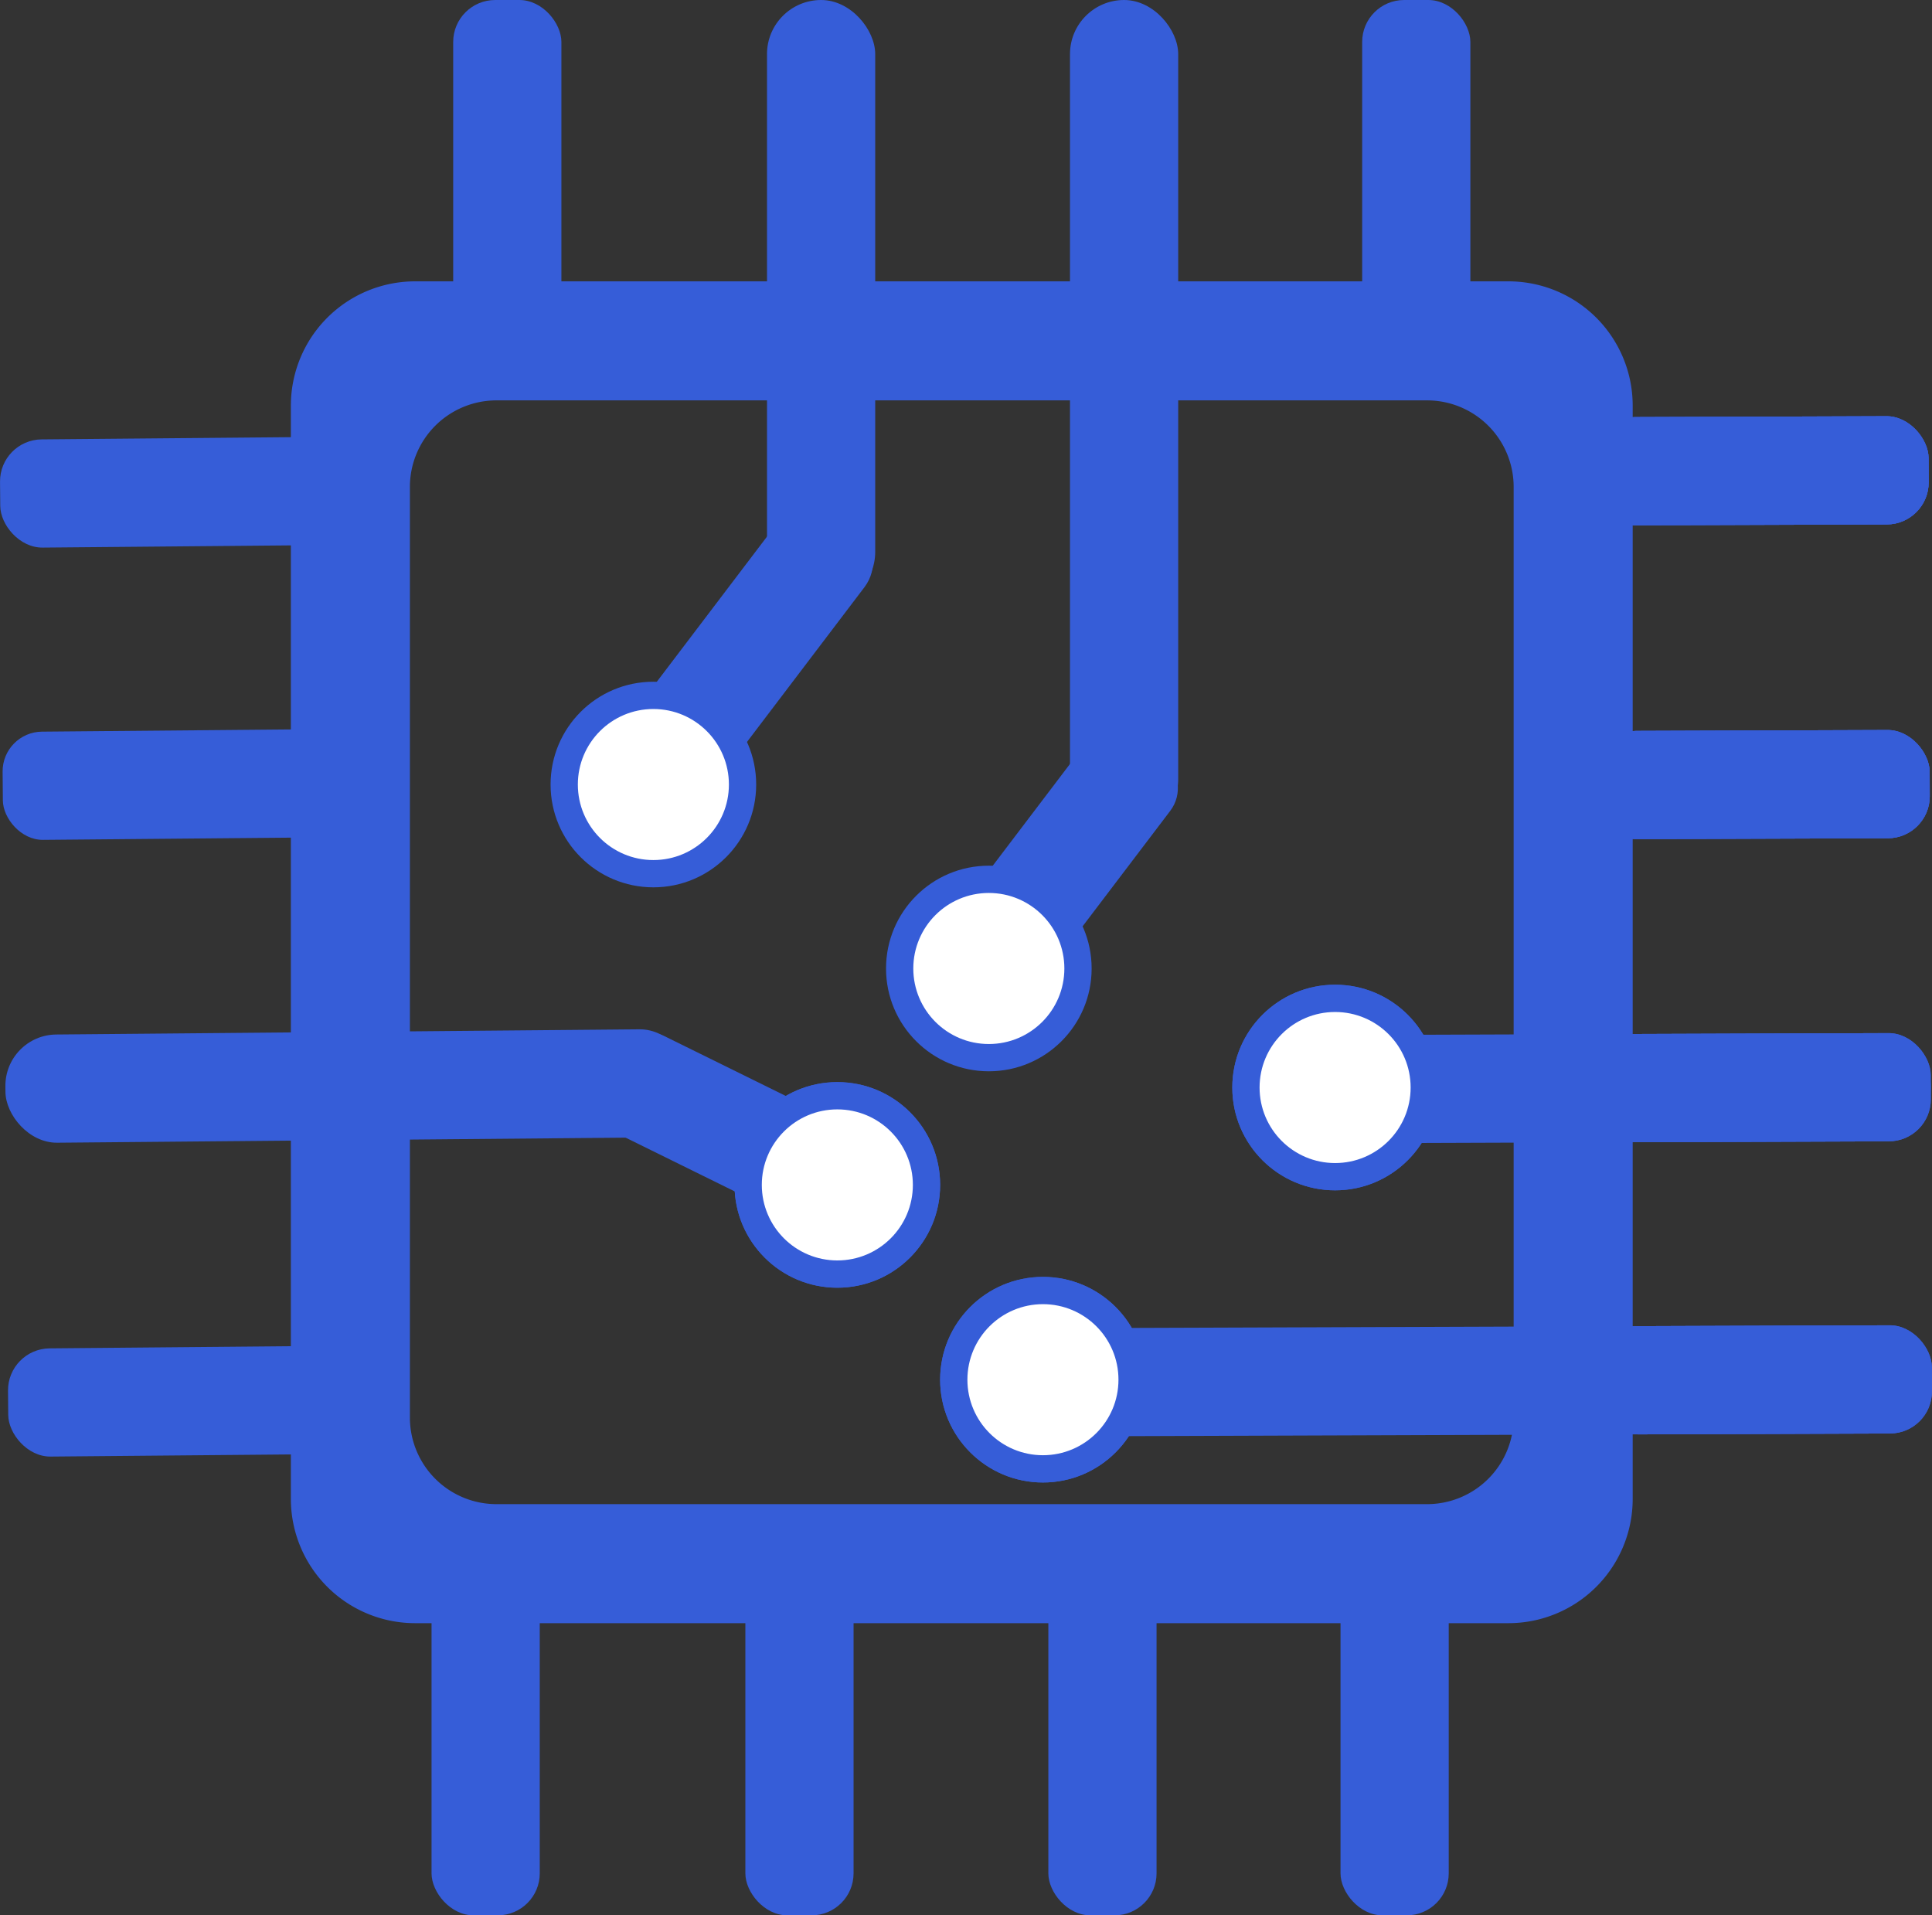 <svg id="Layer_1" data-name="Layer 1" xmlns="http://www.w3.org/2000/svg" viewBox="0 0 178.54 177"><rect x="0" y="0" width="178.54" height="177" fill="#333333" stroke="none"/><defs><style>.cls-1{fill:#365dd8;}.cls-2{fill:#fff;stroke:#fff;stroke-miterlimit:10;}</style></defs><title>microchip</title><path class="cls-1" d="M141.53,28H40.47A11.48,11.48,0,0,0,29,39.47V140.53A11.48,11.48,0,0,0,40.47,152H141.53A11.48,11.48,0,0,0,153,140.53V39.47A11.48,11.48,0,0,0,141.53,28ZM142,133a8,8,0,0,1-8,8H48a8,8,0,0,1-8-8V47a8,8,0,0,1,8-8h86a8,8,0,0,1,8,8Z" transform="translate(-2.12 -2)"/><rect class="cls-1" x="41.88" width="10" height="31" rx="3.88"/><rect class="cls-1" x="125.88" width="10" height="31" rx="3.88"/><rect class="cls-1" x="98.88" width="10" height="77" rx="5"/><rect class="cls-1" x="70.88" width="10" height="56" rx="5"/><rect class="cls-1" x="149.35" y="40.5" width="31" height="10" rx="3.88" transform="translate(-2.28 -1.42) rotate(-0.2)"/><rect class="cls-1" x="149.65" y="124.5" width="31" height="10" rx="3.88" transform="translate(-2.57 -1.41) rotate(-0.2)"/><rect class="cls-1" x="149.55" y="97.5" width="31" height="10" rx="3.88" transform="translate(-2.48 -1.41) rotate(-0.2)"/><rect class="cls-1" x="149.45" y="69.5" width="31" height="10" rx="3.88" transform="translate(-2.38 -1.42) rotate(-0.2)"/><rect class="cls-1" x="149.35" y="40.5" width="31" height="10" rx="3.88" transform="translate(-2.28 -1.42) rotate(-0.2)"/><rect class="cls-1" x="149.65" y="124.5" width="31" height="10" rx="3.88" transform="translate(-2.57 -1.41) rotate(-0.2)"/><rect class="cls-1" x="149.55" y="97.5" width="31" height="10" rx="3.88" transform="translate(-2.48 -1.41) rotate(-0.2)"/><rect class="cls-1" x="149.45" y="69.5" width="31" height="10" rx="3.88" transform="translate(-2.38 -1.42) rotate(-0.2)"/><rect class="cls-1" x="149.35" y="40.5" width="31" height="10" rx="3.88" transform="translate(-2.28 -1.42) rotate(-0.2)"/><rect class="cls-1" x="99" y="124.59" width="81.65" height="10" rx="5" transform="translate(-2.57 -1.5) rotate(-0.2)"/><rect class="cls-1" x="128" y="97.54" width="52.55" height="10" rx="5" transform="translate(-2.48 -1.45) rotate(-0.2)"/><rect class="cls-1" x="149.45" y="69.5" width="31" height="10" rx="3.88" transform="translate(-2.38 -1.42) rotate(-0.2)"/><rect class="cls-1" x="2.87" y="126.5" width="31" height="10" rx="3.88" transform="translate(-3.29 -1.83) rotate(-0.51)"/><rect class="cls-1" x="2.13" y="42.5" width="31" height="10" rx="3.88" transform="translate(-2.54 -1.84) rotate(-0.51)"/><rect class="cls-1" x="2.37" y="69.5" width="31.66" height="10" rx="3.67" transform="translate(-2.78 -1.83) rotate(-0.51)"/><rect class="cls-1" x="2.62" y="97.36" width="63.39" height="10" rx="4.74" transform="translate(-3.03 -1.69) rotate(-0.51)"/><rect class="cls-1" x="39.88" y="146" width="10" height="31" rx="3.88"/><rect class="cls-1" x="123.88" y="146" width="10" height="31" rx="3.88"/><rect class="cls-1" x="96.88" y="146" width="10" height="31" rx="3.88"/><rect class="cls-1" x="68.88" y="146" width="10" height="31" rx="3.88"/><rect class="cls-1" x="55.5" y="57.5" width="31" height="10" rx="3.88" transform="translate(-23.83 79.26) rotate(-52.8)"/><rect class="cls-1" x="88.72" y="75.91" width="24.5" height="10" rx="3.47" transform="translate(-26.64 110.41) rotate(-52.8)"/><rect class="cls-1" x="64.56" y="93.52" width="10" height="25.56" rx="3.54" transform="translate(-58.65 119.7) rotate(-63.76)"/><circle class="cls-1" cx="60.38" cy="72.5" r="9.5"/><circle class="cls-2" cx="60.38" cy="72.5" r="6.48"/><circle class="cls-1" cx="96.38" cy="127.5" r="9.5"/><circle class="cls-2" cx="96.38" cy="127.5" r="6.48"/><circle class="cls-1" cx="96.38" cy="127.5" r="9.5"/><circle class="cls-2" cx="96.38" cy="127.5" r="6.48"/><circle class="cls-1" cx="91.38" cy="89.5" r="9.5"/><circle class="cls-2" cx="91.38" cy="89.5" r="6.48"/><circle class="cls-1" cx="123.38" cy="100.5" r="9.5"/><circle class="cls-2" cx="123.38" cy="100.5" r="6.48"/><circle class="cls-1" cx="123.38" cy="100.5" r="9.5"/><circle class="cls-2" cx="123.38" cy="100.5" r="6.48"/><circle class="cls-1" cx="77.38" cy="109.5" r="9.5"/><circle class="cls-2" cx="77.38" cy="109.5" r="6.48"/><circle class="cls-1" cx="77.38" cy="109.5" r="9.5"/><circle class="cls-2" cx="77.38" cy="109.5" r="6.48"/></svg>